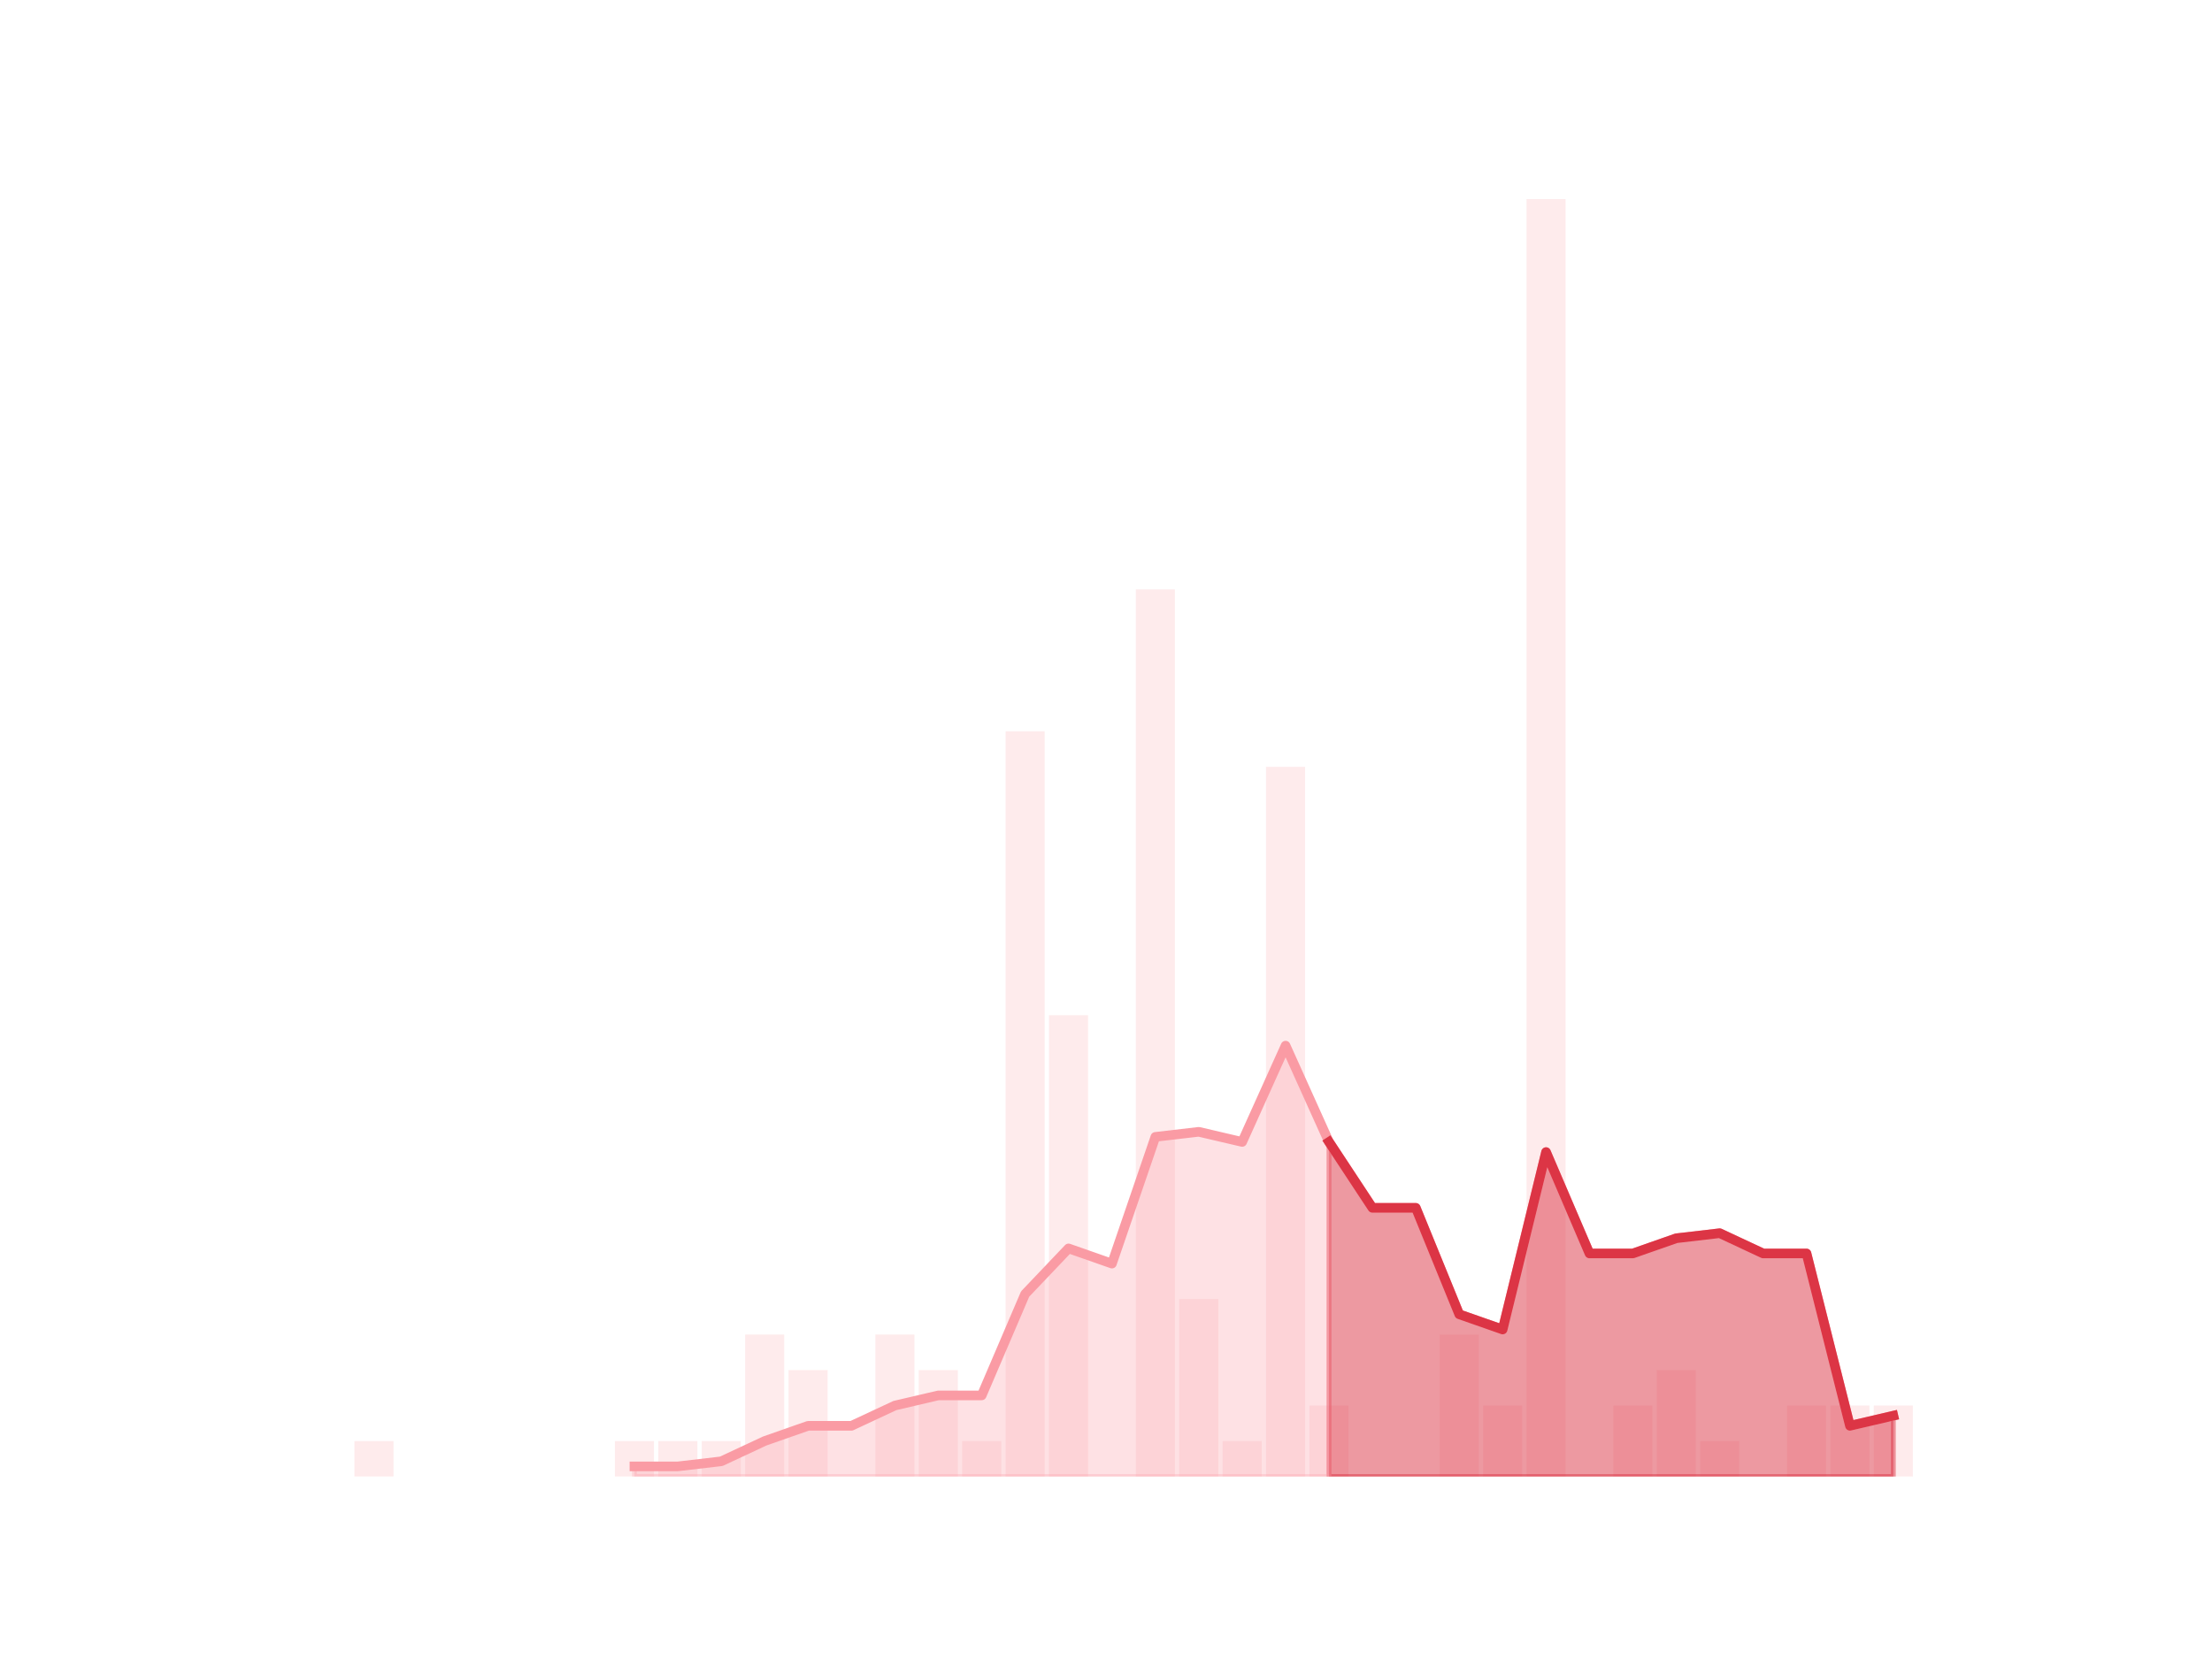 <?xml version="1.0" encoding="utf-8" standalone="no"?>
<!DOCTYPE svg PUBLIC "-//W3C//DTD SVG 1.1//EN"
  "http://www.w3.org/Graphics/SVG/1.1/DTD/svg11.dtd">
<!-- Created with matplotlib (https://matplotlib.org/) -->
<svg height="345.6pt" version="1.1" viewBox="0 0 460.8 345.6" width="460.8pt" xmlns="http://www.w3.org/2000/svg" xmlns:xlink="http://www.w3.org/1999/xlink">
 <defs>
  <style type="text/css">*{stroke-linecap:butt;stroke-linejoin:round;}</style>
 </defs>
 <g id="figure_1">
  <g id="patch_1">
   <path d="M 0 345.6 
L 460.8 345.6 
L 460.8 0 
L 0 0 
z
" style="fill:none;"/>
  </g>
  <g id="axes_1">
   <g id="patch_2">
    <path clip-path="url(#pafa35d9f73)" d="M 73.833 307.584 
L 81.972 307.584 
L 81.972 300.192 
L 73.833 300.192 
z
" style="fill:#fa9ba4;opacity:0.2;"/>
   </g>
   <g id="patch_3">
    <path clip-path="url(#pafa35d9f73)" d="M 82.876 307.584 
L 91.015 307.584 
L 91.015 307.584 
L 82.876 307.584 
z
" style="fill:#fa9ba4;opacity:0.2;"/>
   </g>
   <g id="patch_4">
    <path clip-path="url(#pafa35d9f73)" d="M 91.919 307.584 
L 100.058 307.584 
L 100.058 307.584 
L 91.919 307.584 
z
" style="fill:#fa9ba4;opacity:0.2;"/>
   </g>
   <g id="patch_5">
    <path clip-path="url(#pafa35d9f73)" d="M 100.963 307.584 
L 109.102 307.584 
L 109.102 307.584 
L 100.963 307.584 
z
" style="fill:#fa9ba4;opacity:0.2;"/>
   </g>
   <g id="patch_6">
    <path clip-path="url(#pafa35d9f73)" d="M 110.006 307.584 
L 118.145 307.584 
L 118.145 307.584 
L 110.006 307.584 
z
" style="fill:#fa9ba4;opacity:0.2;"/>
   </g>
   <g id="patch_7">
    <path clip-path="url(#pafa35d9f73)" d="M 119.049 307.584 
L 127.188 307.584 
L 127.188 307.584 
L 119.049 307.584 
z
" style="fill:#fa9ba4;opacity:0.2;"/>
   </g>
   <g id="patch_8">
    <path clip-path="url(#pafa35d9f73)" d="M 128.093 307.584 
L 136.232 307.584 
L 136.232 300.192 
L 128.093 300.192 
z
" style="fill:#fa9ba4;opacity:0.2;"/>
   </g>
   <g id="patch_9">
    <path clip-path="url(#pafa35d9f73)" d="M 137.136 307.584 
L 145.275 307.584 
L 145.275 300.192 
L 137.136 300.192 
z
" style="fill:#fa9ba4;opacity:0.2;"/>
   </g>
   <g id="patch_10">
    <path clip-path="url(#pafa35d9f73)" d="M 146.179 307.584 
L 154.318 307.584 
L 154.318 300.192 
L 146.179 300.192 
z
" style="fill:#fa9ba4;opacity:0.2;"/>
   </g>
   <g id="patch_11">
    <path clip-path="url(#pafa35d9f73)" d="M 155.222 307.584 
L 163.361 307.584 
L 163.361 278.016 
L 155.222 278.016 
z
" style="fill:#fa9ba4;opacity:0.2;"/>
   </g>
   <g id="patch_12">
    <path clip-path="url(#pafa35d9f73)" d="M 164.266 307.584 
L 172.405 307.584 
L 172.405 285.408 
L 164.266 285.408 
z
" style="fill:#fa9ba4;opacity:0.2;"/>
   </g>
   <g id="patch_13">
    <path clip-path="url(#pafa35d9f73)" d="M 173.309 307.584 
L 181.448 307.584 
L 181.448 307.584 
L 173.309 307.584 
z
" style="fill:#fa9ba4;opacity:0.2;"/>
   </g>
   <g id="patch_14">
    <path clip-path="url(#pafa35d9f73)" d="M 182.352 307.584 
L 190.491 307.584 
L 190.491 278.016 
L 182.352 278.016 
z
" style="fill:#fa9ba4;opacity:0.2;"/>
   </g>
   <g id="patch_15">
    <path clip-path="url(#pafa35d9f73)" d="M 191.396 307.584 
L 199.535 307.584 
L 199.535 285.408 
L 191.396 285.408 
z
" style="fill:#fa9ba4;opacity:0.2;"/>
   </g>
   <g id="patch_16">
    <path clip-path="url(#pafa35d9f73)" d="M 200.439 307.584 
L 208.578 307.584 
L 208.578 300.192 
L 200.439 300.192 
z
" style="fill:#fa9ba4;opacity:0.2;"/>
   </g>
   <g id="patch_17">
    <path clip-path="url(#pafa35d9f73)" d="M 209.482 307.584 
L 217.621 307.584 
L 217.621 152.352 
L 209.482 152.352 
z
" style="fill:#fa9ba4;opacity:0.2;"/>
   </g>
   <g id="patch_18">
    <path clip-path="url(#pafa35d9f73)" d="M 218.526 307.584 
L 226.665 307.584 
L 226.665 211.488 
L 218.526 211.488 
z
" style="fill:#fa9ba4;opacity:0.2;"/>
   </g>
   <g id="patch_19">
    <path clip-path="url(#pafa35d9f73)" d="M 227.569 307.584 
L 235.708 307.584 
L 235.708 307.584 
L 227.569 307.584 
z
" style="fill:#fa9ba4;opacity:0.2;"/>
   </g>
   <g id="patch_20">
    <path clip-path="url(#pafa35d9f73)" d="M 236.612 307.584 
L 244.751 307.584 
L 244.751 122.784 
L 236.612 122.784 
z
" style="fill:#fa9ba4;opacity:0.2;"/>
   </g>
   <g id="patch_21">
    <path clip-path="url(#pafa35d9f73)" d="M 245.655 307.584 
L 253.794 307.584 
L 253.794 270.624 
L 245.655 270.624 
z
" style="fill:#fa9ba4;opacity:0.2;"/>
   </g>
   <g id="patch_22">
    <path clip-path="url(#pafa35d9f73)" d="M 254.699 307.584 
L 262.838 307.584 
L 262.838 300.192 
L 254.699 300.192 
z
" style="fill:#fa9ba4;opacity:0.2;"/>
   </g>
   <g id="patch_23">
    <path clip-path="url(#pafa35d9f73)" d="M 263.742 307.584 
L 271.881 307.584 
L 271.881 159.744 
L 263.742 159.744 
z
" style="fill:#fa9ba4;opacity:0.2;"/>
   </g>
   <g id="patch_24">
    <path clip-path="url(#pafa35d9f73)" d="M 272.785 307.584 
L 280.924 307.584 
L 280.924 292.8 
L 272.785 292.8 
z
" style="fill:#fa9ba4;opacity:0.2;"/>
   </g>
   <g id="patch_25">
    <path clip-path="url(#pafa35d9f73)" d="M 281.829 307.584 
L 289.968 307.584 
L 289.968 307.584 
L 281.829 307.584 
z
" style="fill:#fa9ba4;opacity:0.2;"/>
   </g>
   <g id="patch_26">
    <path clip-path="url(#pafa35d9f73)" d="M 290.872 307.584 
L 299.011 307.584 
L 299.011 307.584 
L 290.872 307.584 
z
" style="fill:#fa9ba4;opacity:0.2;"/>
   </g>
   <g id="patch_27">
    <path clip-path="url(#pafa35d9f73)" d="M 299.915 307.584 
L 308.054 307.584 
L 308.054 278.016 
L 299.915 278.016 
z
" style="fill:#fa9ba4;opacity:0.2;"/>
   </g>
   <g id="patch_28">
    <path clip-path="url(#pafa35d9f73)" d="M 308.959 307.584 
L 317.098 307.584 
L 317.098 292.8 
L 308.959 292.8 
z
" style="fill:#fa9ba4;opacity:0.2;"/>
   </g>
   <g id="patch_29">
    <path clip-path="url(#pafa35d9f73)" d="M 318.002 307.584 
L 326.141 307.584 
L 326.141 41.472 
L 318.002 41.472 
z
" style="fill:#fa9ba4;opacity:0.2;"/>
   </g>
   <g id="patch_30">
    <path clip-path="url(#pafa35d9f73)" d="M 327.045 307.584 
L 335.184 307.584 
L 335.184 307.584 
L 327.045 307.584 
z
" style="fill:#fa9ba4;opacity:0.2;"/>
   </g>
   <g id="patch_31">
    <path clip-path="url(#pafa35d9f73)" d="M 336.088 307.584 
L 344.227 307.584 
L 344.227 292.8 
L 336.088 292.8 
z
" style="fill:#fa9ba4;opacity:0.2;"/>
   </g>
   <g id="patch_32">
    <path clip-path="url(#pafa35d9f73)" d="M 345.132 307.584 
L 353.271 307.584 
L 353.271 285.408 
L 345.132 285.408 
z
" style="fill:#fa9ba4;opacity:0.2;"/>
   </g>
   <g id="patch_33">
    <path clip-path="url(#pafa35d9f73)" d="M 354.175 307.584 
L 362.314 307.584 
L 362.314 300.192 
L 354.175 300.192 
z
" style="fill:#fa9ba4;opacity:0.2;"/>
   </g>
   <g id="patch_34">
    <path clip-path="url(#pafa35d9f73)" d="M 363.218 307.584 
L 371.357 307.584 
L 371.357 307.584 
L 363.218 307.584 
z
" style="fill:#fa9ba4;opacity:0.2;"/>
   </g>
   <g id="patch_35">
    <path clip-path="url(#pafa35d9f73)" d="M 372.262 307.584 
L 380.401 307.584 
L 380.401 292.8 
L 372.262 292.8 
z
" style="fill:#fa9ba4;opacity:0.2;"/>
   </g>
   <g id="patch_36">
    <path clip-path="url(#pafa35d9f73)" d="M 381.305 307.584 
L 389.444 307.584 
L 389.444 292.8 
L 381.305 292.8 
z
" style="fill:#fa9ba4;opacity:0.2;"/>
   </g>
   <g id="patch_37">
    <path clip-path="url(#pafa35d9f73)" d="M 390.348 307.584 
L 398.487 307.584 
L 398.487 292.8 
L 390.348 292.8 
z
" style="fill:#fa9ba4;opacity:0.2;"/>
   </g>
   <g id="matplotlib.axis_1"/>
   <g id="matplotlib.axis_2"/>
   <g id="PolyCollection_1">
    <defs>
     <path d="M 276.855 -107.712 
L 276.855 -38.016 
L 285.898 -38.016 
L 294.941 -38.016 
L 303.985 -38.016 
L 313.028 -38.016 
L 322.071 -38.016 
L 331.115 -38.016 
L 340.158 -38.016 
L 349.201 -38.016 
L 358.245 -38.016 
L 367.288 -38.016 
L 376.331 -38.016 
L 385.374 -38.016 
L 394.418 -38.016 
L 394.418 -50.688 
L 394.418 -50.688 
L 385.374 -48.576 
L 376.331 -84.48 
L 367.288 -84.48 
L 358.245 -88.704 
L 349.201 -87.648 
L 340.158 -84.48 
L 331.115 -84.48 
L 322.071 -105.6 
L 313.028 -68.64 
L 303.985 -71.808 
L 294.941 -93.984 
L 285.898 -93.984 
L 276.855 -107.712 
z
" id="m08cb0c59dc" style="stroke:#dc3545;stroke-opacity:0.5;"/>
    </defs>
    <g clip-path="url(#pafa35d9f73)">
     <use style="fill:#dc3545;fill-opacity:0.5;stroke:#dc3545;stroke-opacity:0.5;" x="0" xlink:href="#m08cb0c59dc" y="345.6"/>
    </g>
   </g>
   <g id="PolyCollection_2">
    <defs>
     <path d="M 132.162 -40.128 
L 132.162 -38.016 
L 141.205 -38.016 
L 150.249 -38.016 
L 159.292 -38.016 
L 168.335 -38.016 
L 177.379 -38.016 
L 186.422 -38.016 
L 195.465 -38.016 
L 204.508 -38.016 
L 213.552 -38.016 
L 222.595 -38.016 
L 231.638 -38.016 
L 240.682 -38.016 
L 249.725 -38.016 
L 258.768 -38.016 
L 267.812 -38.016 
L 276.855 -38.016 
L 276.855 -107.712 
L 276.855 -107.712 
L 267.812 -127.776 
L 258.768 -107.712 
L 249.725 -109.824 
L 240.682 -108.768 
L 231.638 -82.368 
L 222.595 -85.536 
L 213.552 -76.032 
L 204.508 -54.912 
L 195.465 -54.912 
L 186.422 -52.8 
L 177.379 -48.576 
L 168.335 -48.576 
L 159.292 -45.408 
L 150.249 -41.184 
L 141.205 -40.128 
L 132.162 -40.128 
z
" id="md33248bb66" style="stroke:#fa9ba4;stroke-opacity:0.3;"/>
    </defs>
    <g clip-path="url(#pafa35d9f73)">
     <use style="fill:#fa9ba4;fill-opacity:0.3;stroke:#fa9ba4;stroke-opacity:0.3;" x="0" xlink:href="#md33248bb66" y="345.6"/>
    </g>
   </g>
   <g id="line2d_1">
    <path clip-path="url(#pafa35d9f73)" d="M 132.162 305.472 
L 141.205 305.472 
L 150.249 304.416 
L 159.292 300.192 
L 168.335 297.024 
L 177.379 297.024 
L 186.422 292.8 
L 195.465 290.688 
L 204.508 290.688 
L 213.552 269.568 
L 222.595 260.064 
L 231.638 263.232 
L 240.682 236.832 
L 249.725 235.776 
L 258.768 237.888 
L 267.812 217.824 
L 276.855 237.888 
L 285.898 251.616 
L 294.941 251.616 
L 303.985 273.792 
L 313.028 276.96 
L 322.071 240 
L 331.115 261.12 
L 340.158 261.12 
L 349.201 257.952 
L 358.245 256.896 
L 367.288 261.12 
L 376.331 261.12 
L 385.374 297.024 
L 394.418 294.912 
" style="fill:none;stroke:#fa9ba4;stroke-linecap:square;stroke-width:2;"/>
   </g>
   <g id="line2d_2">
    <path clip-path="url(#pafa35d9f73)" d="M 276.855 237.888 
L 285.898 251.616 
L 294.941 251.616 
L 303.985 273.792 
L 313.028 276.96 
L 322.071 240 
L 331.115 261.12 
L 340.158 261.12 
L 349.201 257.952 
L 358.245 256.896 
L 367.288 261.12 
L 376.331 261.12 
L 385.374 297.024 
L 394.418 294.912 
" style="fill:none;stroke:#dc3545;stroke-linecap:square;stroke-width:2;"/>
   </g>
  </g>
 </g>
 <defs>
  <clipPath id="pafa35d9f73">
   <rect height="266.112" width="357.12" x="57.6" y="41.472"/>
  </clipPath>
 </defs>
</svg>
